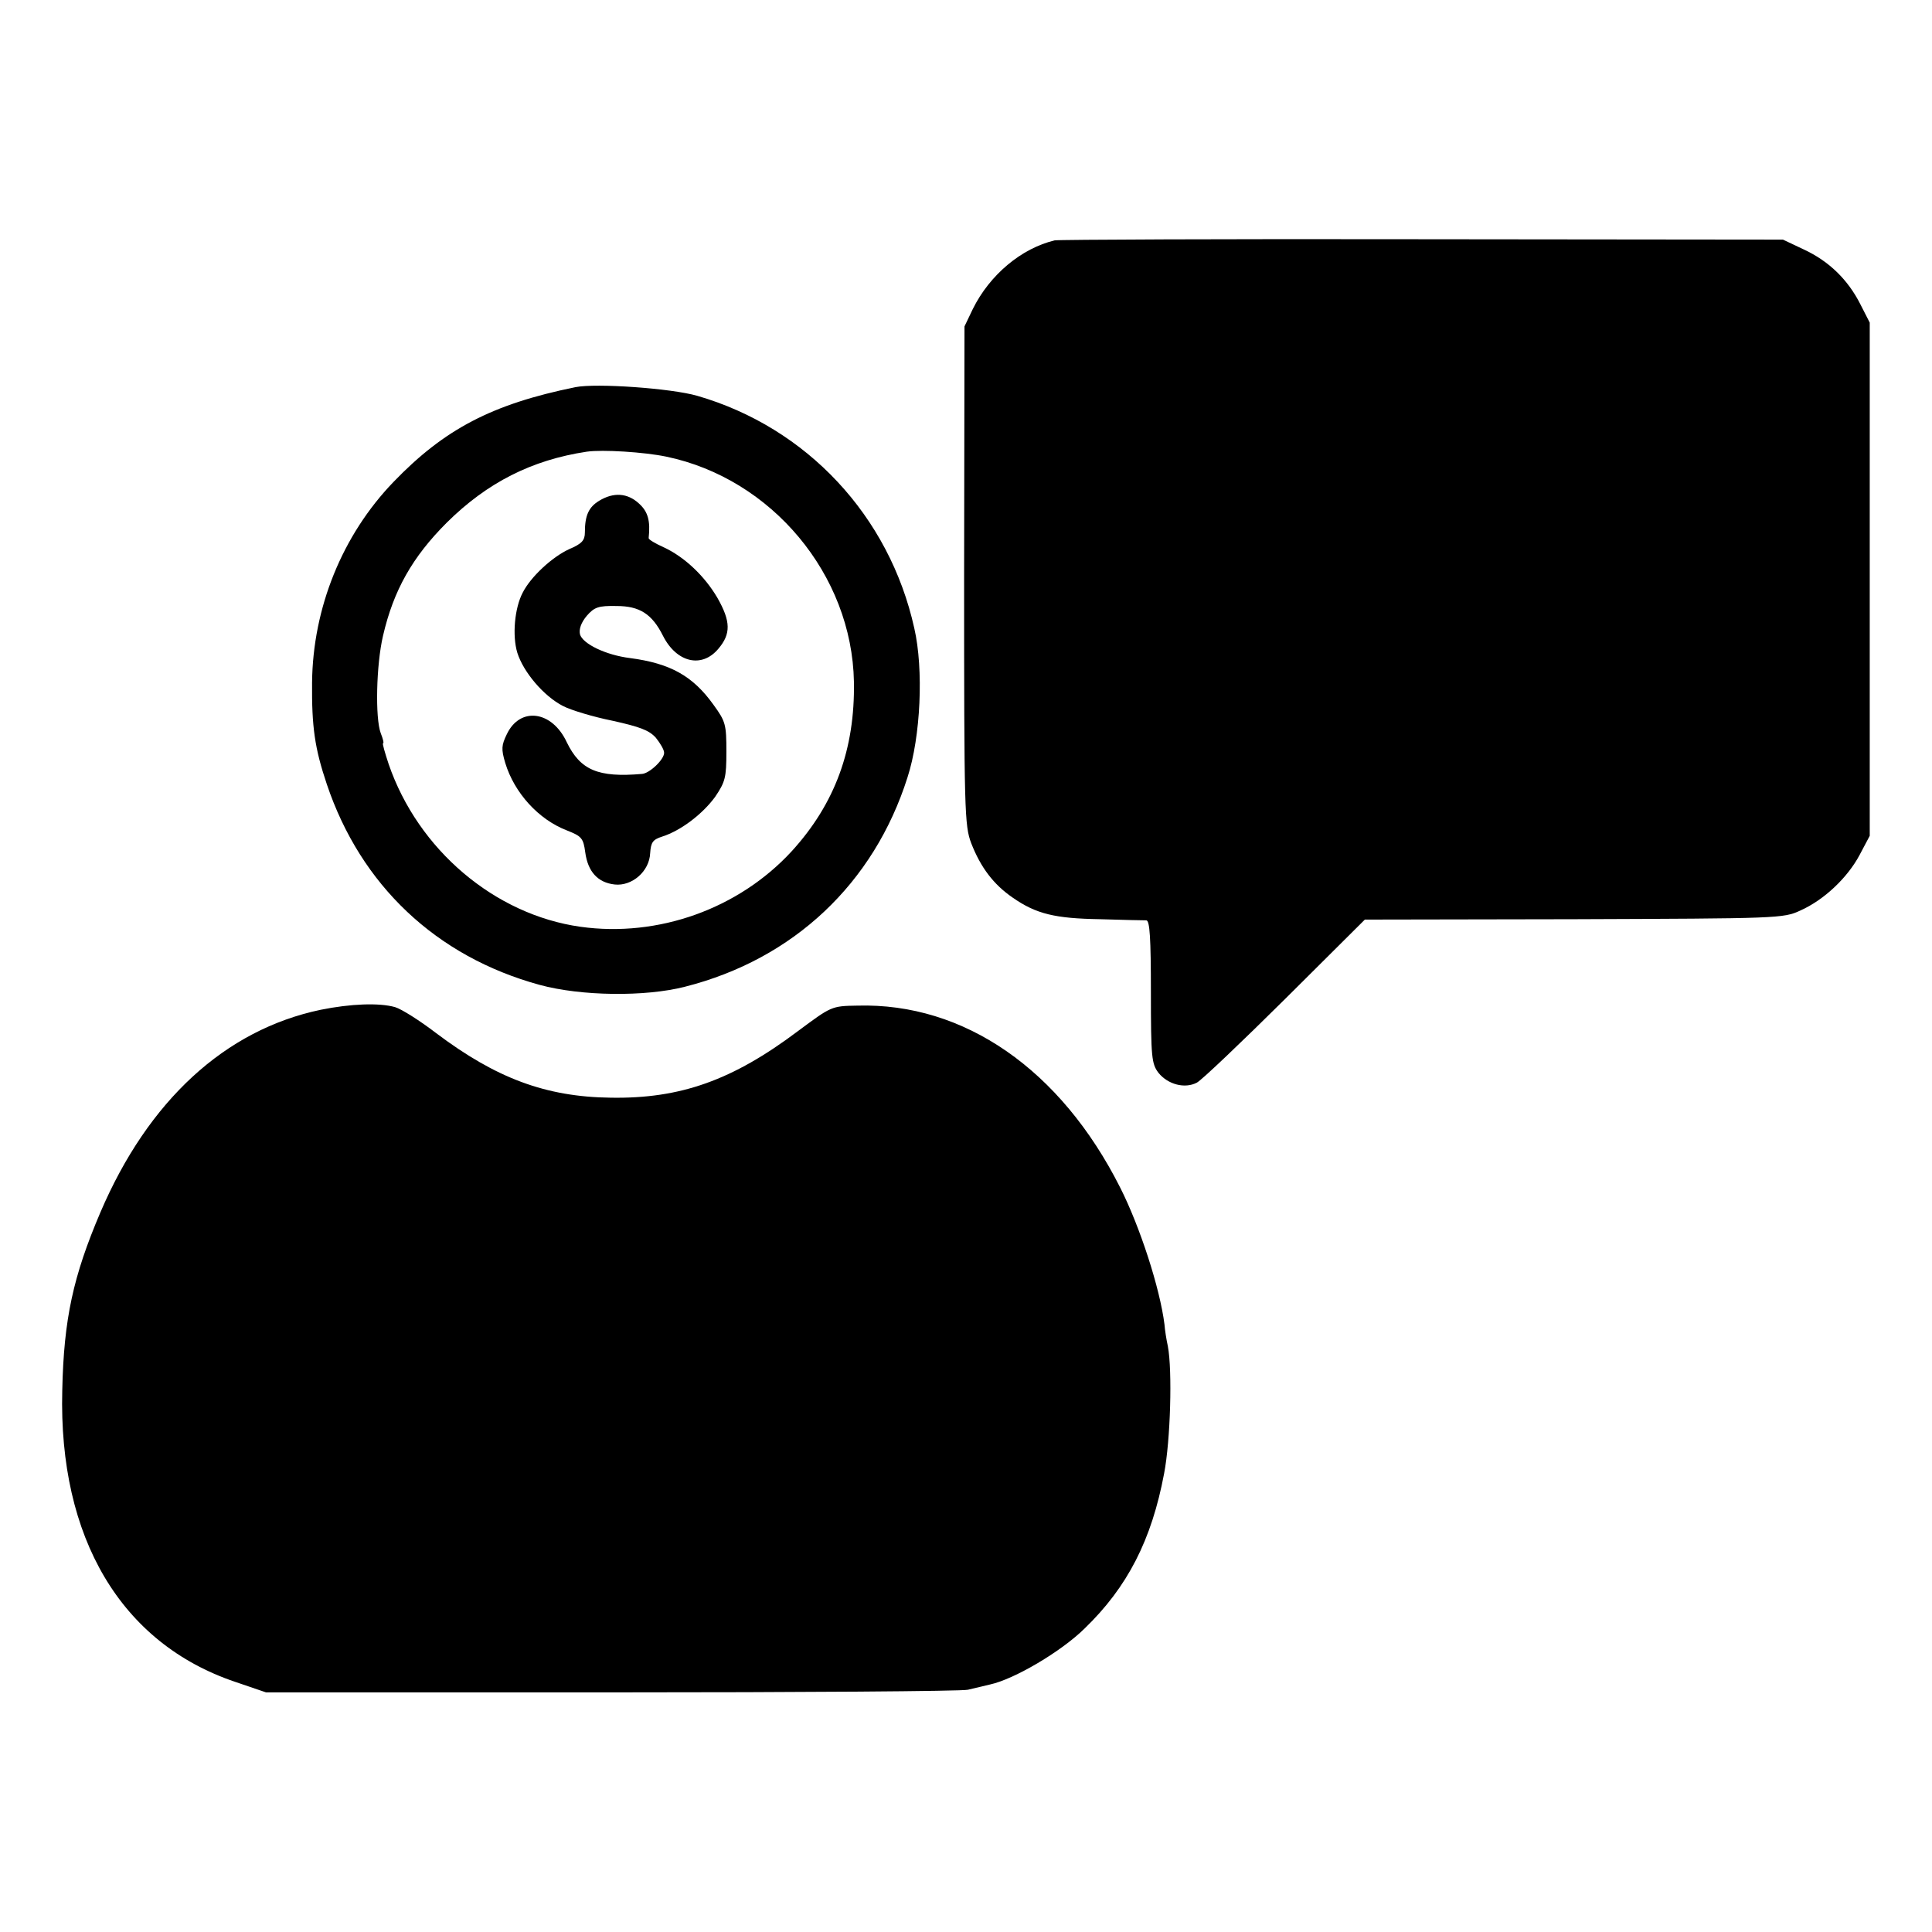 <?xml version="1.0" standalone="no"?>
<!DOCTYPE svg PUBLIC "-//W3C//DTD SVG 20010904//EN"
 "http://www.w3.org/TR/2001/REC-SVG-20010904/DTD/svg10.dtd">
<svg version="1.0" xmlns="http://www.w3.org/2000/svg"
 width="512pt" height="512pt" viewBox="0 0 512 512"
 preserveAspectRatio="xMidYMid meet">
<g transform="translate(0,512) scale(0.1,-0.1)"
fill="#000000" stroke="none">
<path d="M2795 4483 c-88 -21 -172 -91 -217 -182 l-22 -46 -1 -660 c0 -626 1
-663 19 -710 25 -64 59 -109 110 -144 62 -43 111 -55 231 -57 61 -2 116 -3
123 -3 9 -1 12 -46 12 -190 0 -174 2 -190 20 -214 25 -31 70 -43 102 -26 13 7
118 107 234 222 l211 210 554 1 c541 2 555 2 600 23 63 28 125 87 157 147 l27
51 0 680 0 680 -25 49 c-33 65 -83 114 -150 145 l-55 26 -955 1 c-525 1 -964
-1 -975 -3z"/>
<path d="M1525 4094 c-221 -45 -347 -111 -482 -251 -136 -141 -214 -334 -216
-532 -1 -117 7 -174 39 -269 90 -268 290 -457 564 -532 110 -30 280 -32 385
-5 288 73 501 274 590 555 35 108 43 286 18 395 -66 298 -285 532 -575 616
-69 20 -268 34 -323 23z m240 -184 c280 -58 493 -313 498 -597 3 -178 -50
-323 -165 -449 -140 -152 -353 -229 -560 -200 -227 32 -430 204 -508 431 -10
30 -17 55 -15 55 3 0 0 12 -6 27 -15 40 -12 181 6 258 28 121 78 209 169 300
107 106 225 166 371 188 42 6 152 -1 210 -13z"/>
<path d="M1588 3793 c-28 -17 -38 -39 -38 -84 0 -21 -8 -30 -41 -44 -46 -21
-103 -74 -124 -116 -21 -40 -28 -113 -14 -159 16 -51 70 -115 121 -141 21 -11
81 -29 131 -39 72 -16 97 -25 115 -45 12 -15 22 -32 22 -40 0 -18 -39 -55 -59
-56 -116 -10 -163 10 -199 84 -39 84 -124 95 -159 21 -14 -29 -15 -39 -4 -76
24 -79 88 -150 164 -179 38 -15 43 -20 48 -58 7 -51 33 -80 78 -85 46 -5 92
35 94 83 2 29 7 36 32 44 50 16 107 60 140 105 27 40 30 51 30 120 0 72 -2 80
-34 124 -55 77 -115 110 -221 124 -65 8 -126 38 -133 63 -3 14 3 31 18 49 20
23 31 27 79 26 61 0 94 -21 123 -79 36 -71 103 -87 147 -34 33 39 33 72 -3
135 -34 58 -88 109 -143 134 -22 10 -39 20 -39 24 5 46 -2 70 -25 91 -31 29
-68 31 -106 8z"/>
<path d="M850 2444 c-253 -53 -457 -240 -584 -537 -72 -169 -97 -282 -101
-472 -10 -391 156 -670 458 -772 l82 -28 915 0 c503 0 929 3 945 7 17 4 43 10
59 14 64 14 188 87 250 148 114 110 178 235 211 411 17 88 22 273 10 337 -4
18 -8 44 -9 58 -12 96 -65 259 -117 362 -158 314 -414 491 -697 483 -69 -1
-69 -2 -158 -68 -173 -130 -311 -179 -495 -176 -173 2 -305 52 -463 171 -43
33 -92 64 -109 69 -42 12 -118 9 -197 -7z"/>
</g>
</svg>
